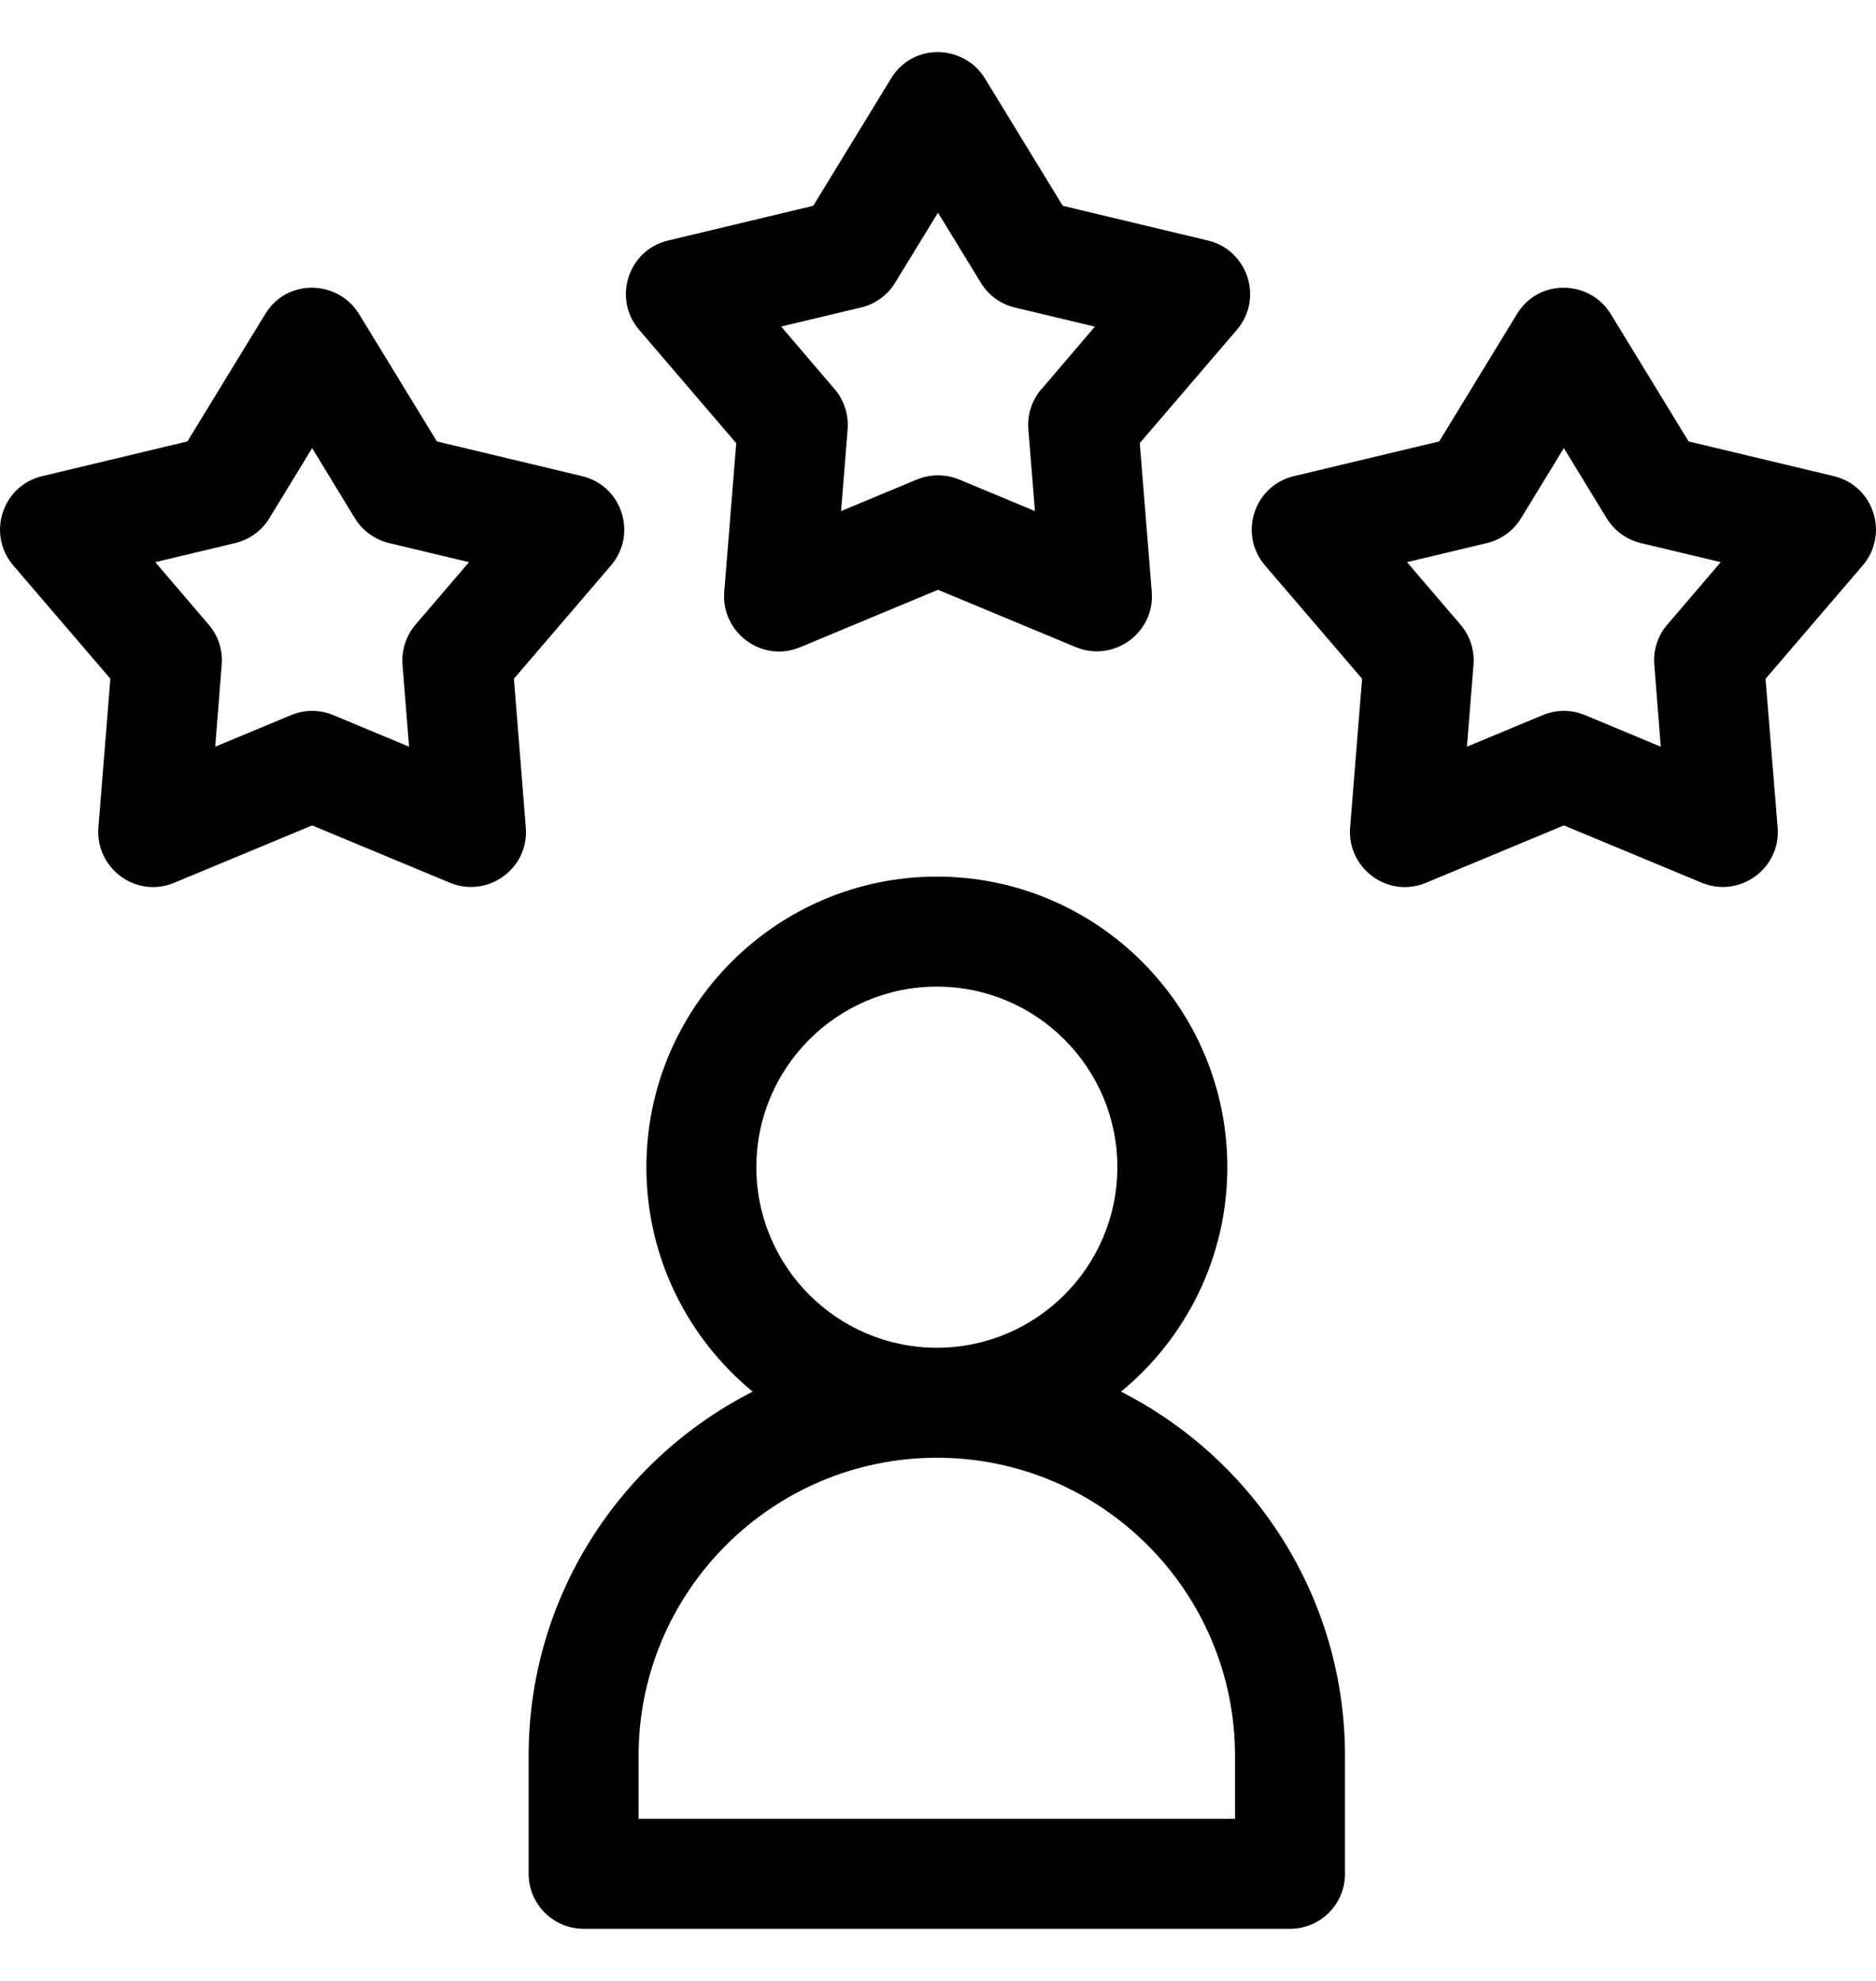 <svg xmlns="http://www.w3.org/2000/svg" width="18" height="19" viewBox="0 0 18 19">
    <g fill="none" fill-rule="evenodd">
        <g fill="#000" fill-rule="nonzero">
            <g>
                <path d="M10.756 12.848c.622-.511 1.02-1.287 1.02-2.153 0-1.537-1.25-2.787-2.787-2.787-1.536 0-2.787 1.25-2.787 2.787 0 .866.398 1.642 1.02 2.153-1.274.647-2.15 1.97-2.15 3.494v1.13c0 .292.237.528.528.528h6.778c.291 0 .527-.236.527-.527v-1.13c0-1.525-.875-2.848-2.15-3.495zM8.989 8.963c.955 0 1.732.777 1.732 1.732s-.777 1.732-1.732 1.732-1.732-.777-1.732-1.732.777-1.732 1.732-1.732zm2.862 7.982H6.127v-.603c0-1.577 1.284-2.86 2.863-2.86 1.577 0 2.86 1.283 2.86 2.86v.603zM4.931 6.01l.932-1.087c.256-.3.105-.765-.278-.856l-1.393-.333-.747-1.222c-.198-.324-.687-.349-.9 0l-.747 1.222-1.393.333c-.383.091-.534.556-.278.856l.932 1.087-.115 1.428c-.03.387.359.683.728.529l1.323-.55 1.322.55c.364.15.76-.136.728-.53L4.931 6.01zm-.944-.52c-.09.107-.136.246-.125.386l.063.786-.727-.303c-.13-.054-.276-.054-.405 0l-.728.303.062-.786c.012-.14-.033-.279-.125-.385l-.512-.599.766-.183c.137-.033.255-.118.328-.238l.411-.673.41.673c.074.12.192.205.328.238l.767.183-.513.599zM16.941 6.01l.932-1.087c.256-.3.105-.765-.278-.856l-1.393-.333-.747-1.222c-.197-.324-.687-.349-.9 0l-.746 1.222-1.394.333c-.383.091-.534.556-.278.856l.932 1.087-.115 1.428c-.03.387.359.683.729.529l1.322-.55 1.323.55c.363.15.76-.136.728-.53L16.94 6.01zm-.943-.52c-.092.107-.137.246-.125.386l.062.786-.727-.303c-.13-.054-.276-.054-.405 0l-.728.303.063-.786c.011-.14-.034-.279-.125-.385l-.513-.599.767-.183c.136-.033.254-.118.327-.238l.411-.673.411.673c.073.12.191.205.328.238l.766.183-.512.599zM10.936 3.75l.932-1.087c.256-.299.105-.764-.278-.856l-1.393-.333L9.45.252c-.197-.323-.687-.349-.9 0l-.747 1.222-1.393.333c-.383.091-.534.557-.278.856l.932 1.088-.115 1.427c-.03.387.359.683.728.53L9 5.157l1.322.55c.364.15.76-.137.729-.53l-.115-1.427zm-.943-.519c-.092.107-.137.245-.126.385l.063.786-.727-.303c-.13-.053-.276-.053-.405 0l-.728.303.063-.786c.01-.14-.034-.278-.126-.385l-.512-.599.767-.183c.136-.032.254-.118.327-.238L9 1.54l.411.672c.073.12.191.206.328.238l.766.183-.512.6z" transform="translate(-640 -780) translate(640 780.5)"/>
            </g>
        </g>
    </g>
</svg>
